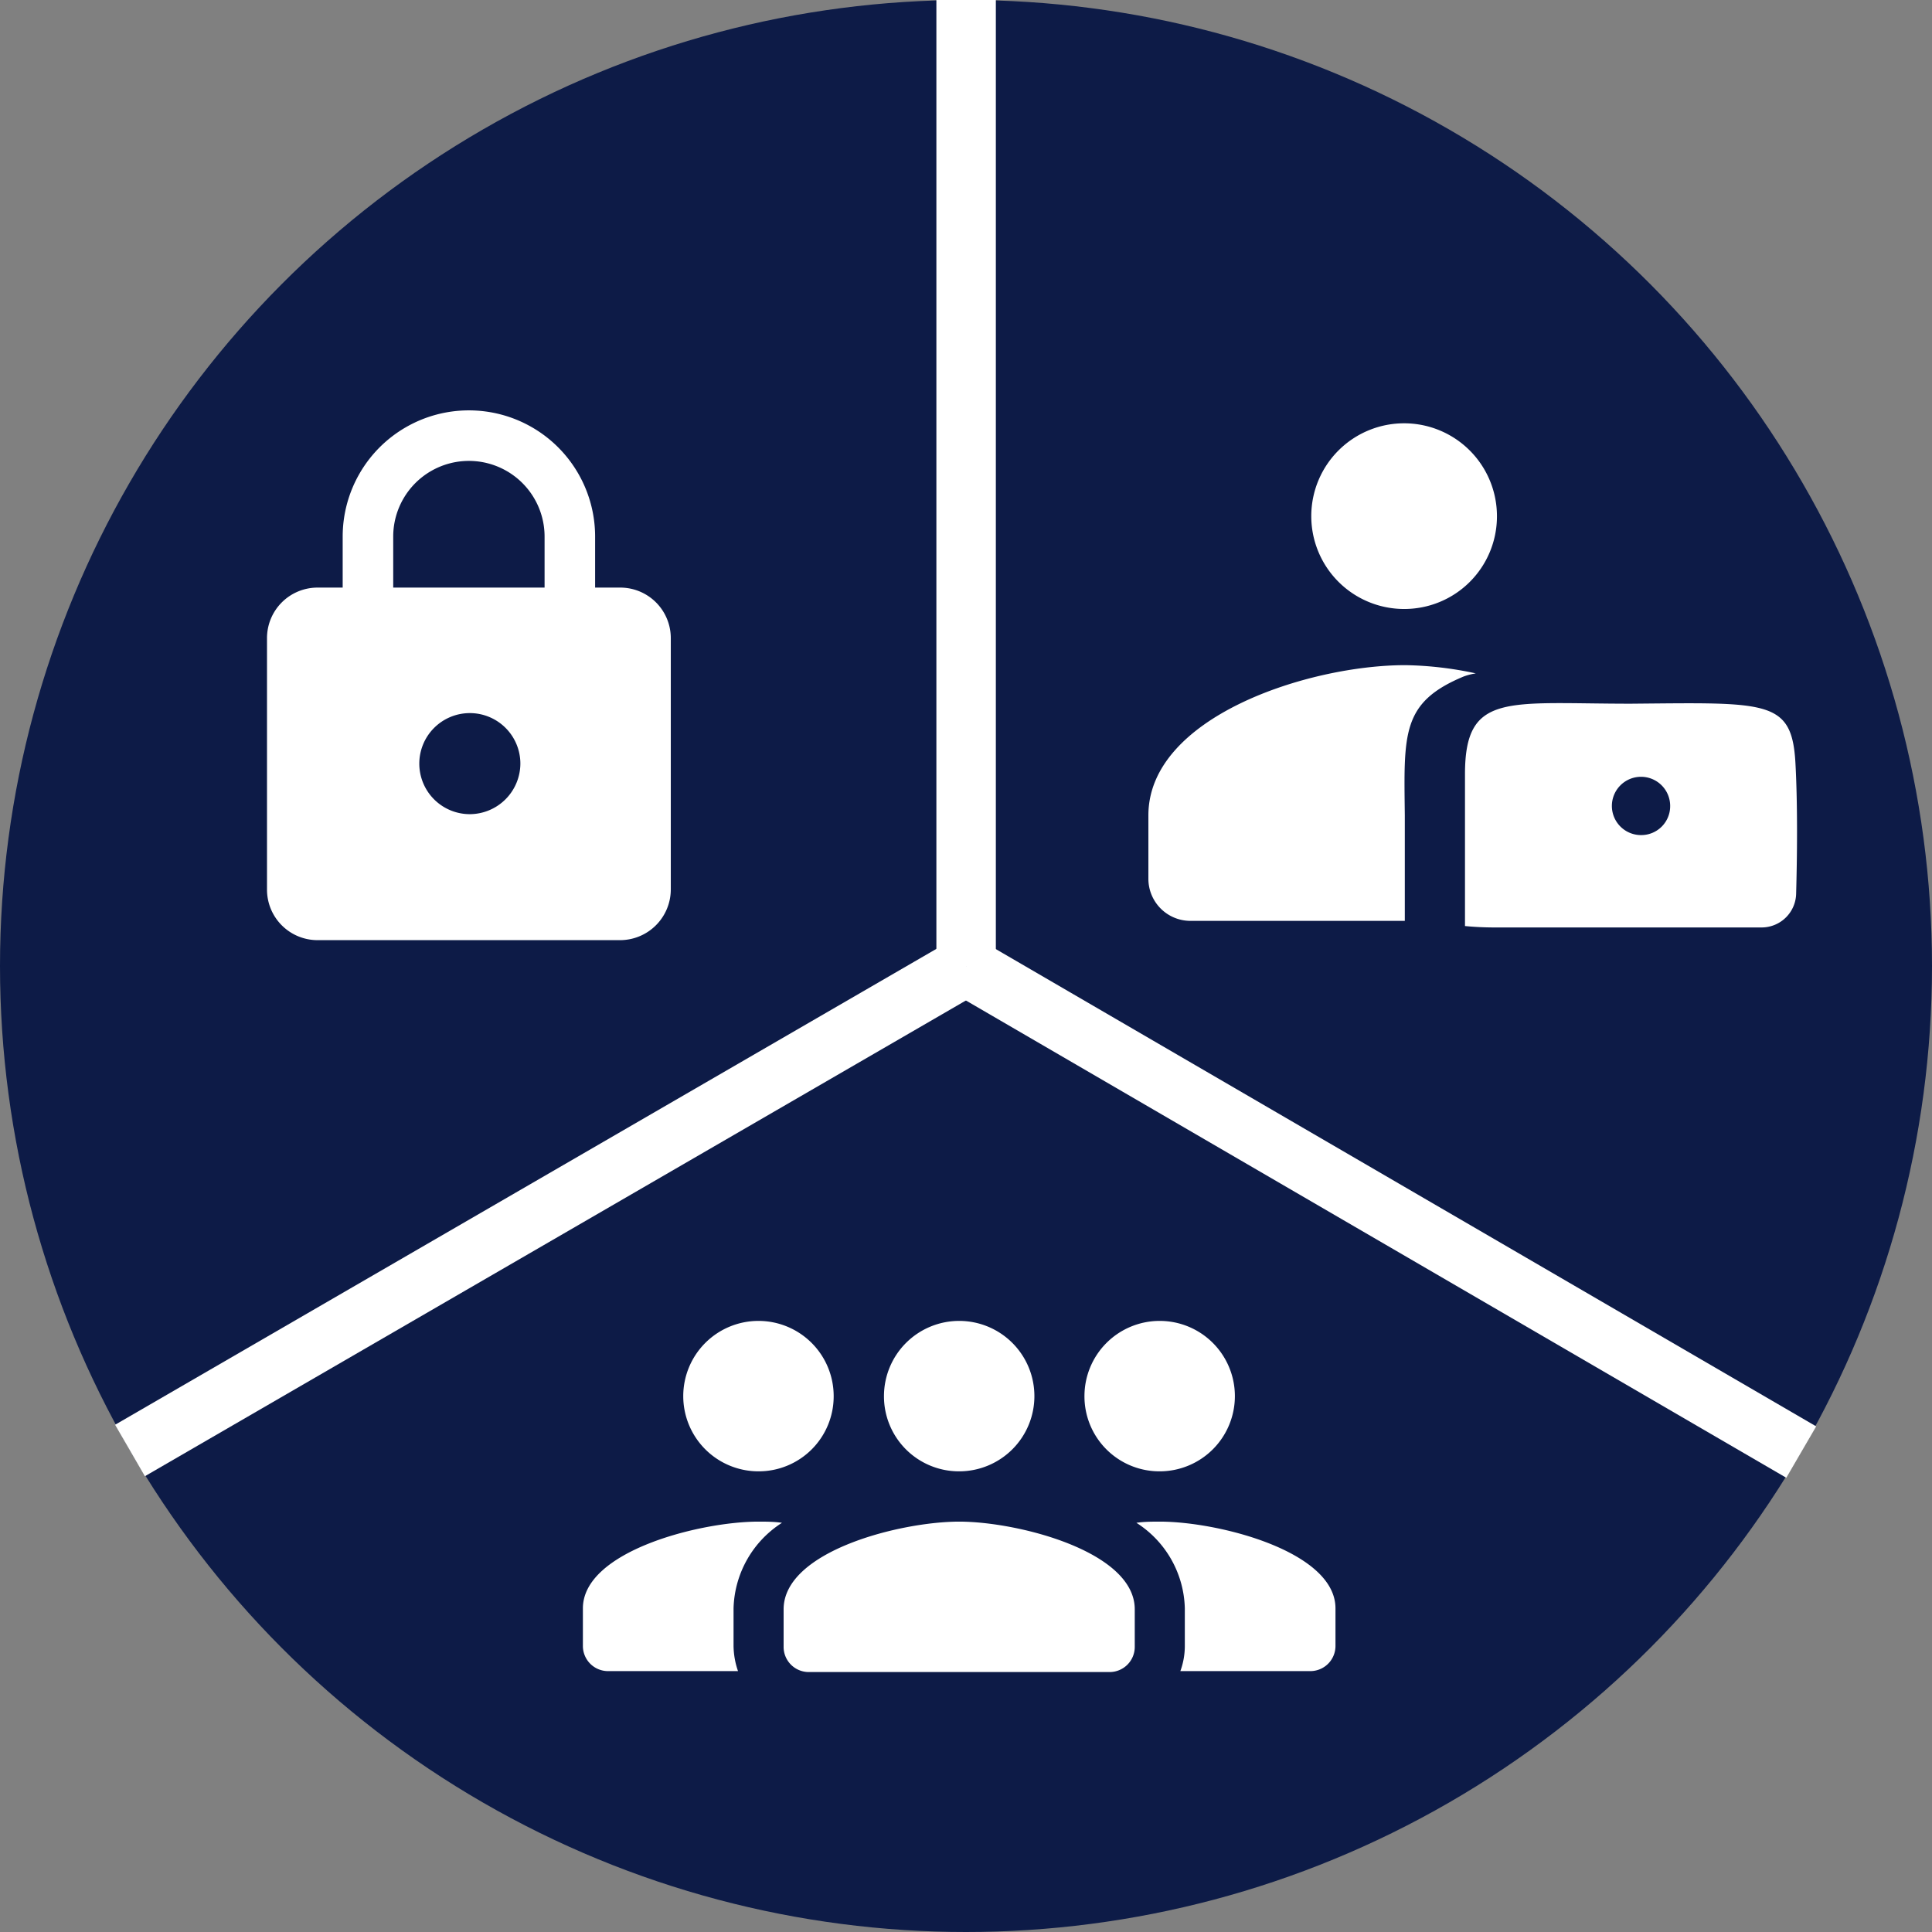 <svg xmlns="http://www.w3.org/2000/svg" viewBox="0 0 82.2 82.2"><rect x="0" y="0" width="82.2" height="82.2" fill="#808080" stroke="none"/><defs><style>.cls-1{fill:#0d1b47;}.cls-2{fill:#fff;}</style></defs><g id="Layer_2" data-name="Layer 2"><g id="Layer_1-2" data-name="Layer 1"><circle class="cls-1" cx="41.1" cy="41.1" r="41.1"/><path class="cls-2" d="M26.39,25H25.32V22.83a5.37,5.37,0,0,0-10.74,0V25H13.51a2.15,2.15,0,0,0-2.15,2.15V37.86A2.15,2.15,0,0,0,13.51,40H26.39a2.16,2.16,0,0,0,2.15-2.15V27.13A2.15,2.15,0,0,0,26.39,25ZM20,34.64a2.15,2.15,0,1,1,2.14-2.15A2.16,2.16,0,0,1,20,34.64ZM16.73,25V22.83a3.22,3.22,0,0,1,6.44,0V25Z"/><path class="cls-2" d="M49.35,62.6a3.2,3.2,0,1,0-3.21-3.2A3.19,3.19,0,0,0,49.35,62.6Zm-8.54,0a3.2,3.2,0,1,0-3.2-3.2A3.19,3.19,0,0,0,40.81,62.6Zm0,2.14c-2.49,0-7.47,1.25-7.47,3.73v1.6a1.07,1.07,0,0,0,1.06,1.07H47.21a1.07,1.07,0,0,0,1.07-1.07v-1.6C48.28,66,43.29,64.74,40.81,64.74Zm8.54,0c-.31,0-.67,0-1,.05,0,0,0,0,0,0a4.44,4.44,0,0,1,2.06,3.64v1.6a3.12,3.12,0,0,1-.19,1.07h5.53a1.07,1.07,0,0,0,1.07-1.07v-1.6C56.82,66,51.83,64.74,49.35,64.74Z"/><path class="cls-2" d="M32.27,62.6a3.2,3.2,0,1,1,3.2-3.2A3.19,3.19,0,0,1,32.27,62.6Z"/><path class="cls-2" d="M32.27,64.74c.31,0,.66,0,1,.05,0,0,0,0,0,0a4.46,4.46,0,0,0-2.06,3.64v1.6a3.38,3.38,0,0,0,.19,1.07H25.87a1.07,1.07,0,0,1-1.07-1.07v-1.6C24.8,66,29.78,64.74,32.27,64.74Z"/><path class="cls-2" d="M59.79,28.3a15.18,15.18,0,0,1,3,.35,2.72,2.72,0,0,0-.51.13c-2.65,1.1-2.55,2.42-2.51,5.91v2.75c0,.63,0,1.16,0,1.74H50.63a1.79,1.79,0,0,1-1.77-1.8V34.69C48.86,30.5,55.67,28.3,59.79,28.3Z"/><path class="cls-2" d="M59.74,25.91A3.95,3.95,0,1,1,63.69,22,3.94,3.94,0,0,1,59.74,25.91Z"/><path class="cls-2" d="M76.39,32.47c-.15-2.71-1.18-2.58-7-2.53-5.28,0-7.06-.5-7.06,3v6.46q.62.06,1.26.06c4.53,0,8.58,0,11.36,0A1.47,1.47,0,0,0,76.42,38C76.46,36.57,76.49,34.3,76.39,32.47Zm-6.57,3.06a1.24,1.24,0,1,1,1.24-1.24A1.23,1.23,0,0,1,69.82,35.53Z"/><rect class="cls-2" x="39.84" width="2.53" height="41.1"/><rect class="cls-2" x="2.76" y="50.14" width="41.11" height="2.53" transform="translate(-22.63 18.62) rotate(-30.09)"/><rect class="cls-2" x="57.6" y="30.88" width="2.53" height="41.11" transform="translate(-15.19 76.46) rotate(-59.81)"/></g></g></svg>